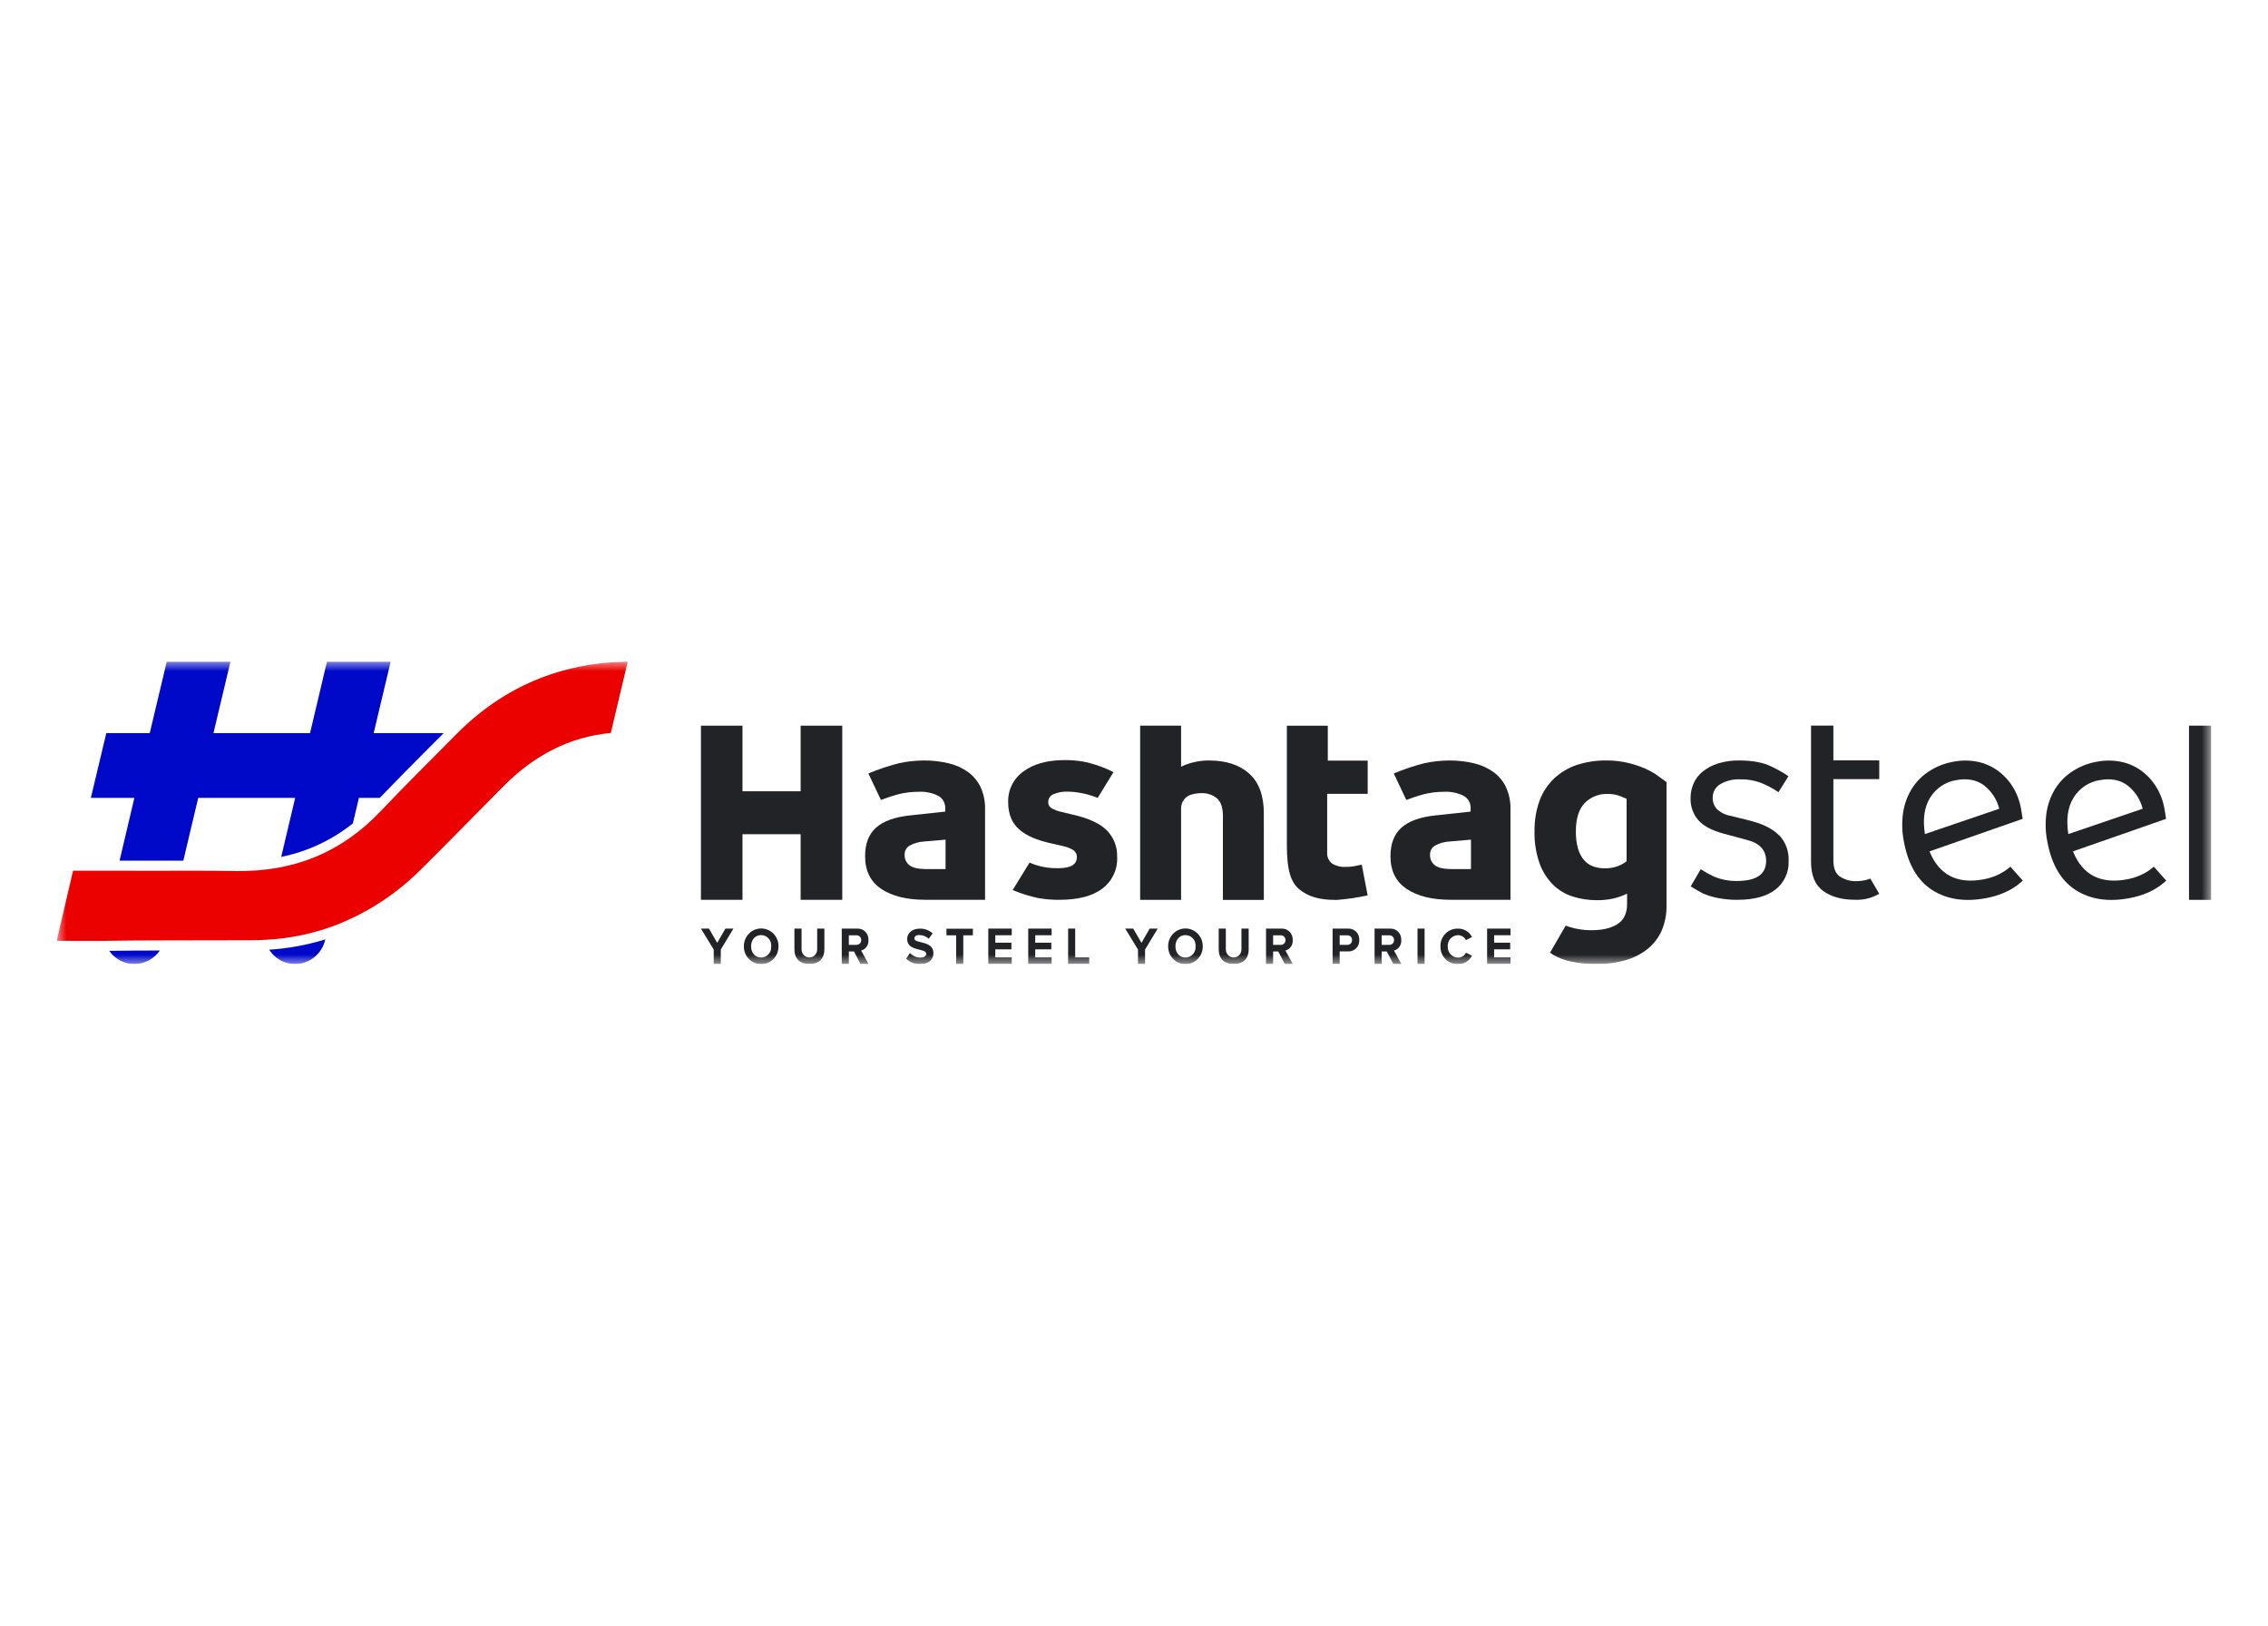 <svg width="120" height="86" viewBox="0 0 120 86" fill="none" xmlns="http://www.w3.org/2000/svg">
<g clip-path="url(#clip0_660_1855)">
<mask id="mask0_660_1855" style="mask-type:luminance" maskUnits="userSpaceOnUse" x="3" y="35" width="114" height="16">
<path d="M117 35H3V51H117V35Z" fill="white"/>
</mask>
<g mask="url(#mask0_660_1855)">
<path d="M33.163 35H33.215L32.709 37.126L32.319 38.775C30.133 38.977 28.266 39.958 26.654 41.576C25.203 43.034 23.771 44.511 22.308 45.957C21.014 47.264 19.465 48.281 17.761 48.942C16.591 49.385 15.362 49.645 14.116 49.713C13.85 49.732 13.584 49.74 13.314 49.74C11.844 49.748 10.371 49.74 8.901 49.748H8.848C7.709 49.748 6.565 49.755 5.425 49.774H5.253C5.11 49.774 3 49.77 3 49.77L3.866 46.061H6.303C7.458 46.069 8.612 46.061 9.771 46.061C10.689 46.061 11.612 46.061 12.53 46.076C15.53 46.118 18.068 45.107 20.16 42.893C21.469 41.508 22.83 40.172 24.168 38.817C26.662 36.309 29.687 35.065 33.163 35Z" fill="#EB0100"/>
<path d="M7.11 50.998C7.375 50.998 7.636 50.932 7.871 50.807C8.106 50.682 8.308 50.502 8.46 50.281C7.447 50.281 6.581 50.289 5.779 50.3C5.93 50.516 6.13 50.693 6.361 50.814C6.593 50.935 6.85 50.999 7.11 50.998Z" fill="#0109C9"/>
<path d="M15.609 50.999C15.977 50.998 16.335 50.872 16.625 50.641C16.914 50.409 17.119 50.085 17.206 49.72L17.214 49.694C16.247 49.991 15.249 50.175 14.241 50.239C14.389 50.473 14.592 50.664 14.832 50.797C15.071 50.93 15.34 50.999 15.613 50.999H15.609Z" fill="#0109C9"/>
<path d="M23.28 38.782H19.771L20.671 35H17.3L16.404 38.782H11.294L12.194 35H8.823L7.923 38.782H5.625L4.807 42.209H7.109L6.326 45.53C7.244 45.534 8.182 45.53 9.085 45.53H9.7L10.173 43.534L10.488 42.209H15.617L14.878 45.331C16.26 45.05 17.558 44.444 18.668 43.56L18.676 43.534L18.991 42.209H20.093C20.941 41.324 21.81 40.45 22.658 39.599C22.931 39.328 23.202 39.053 23.475 38.782H23.288H23.28Z" fill="#0109C9"/>
<path d="M94.124 44.182C93.787 43.842 93.282 43.591 92.611 43.417L91.584 43.162C91.307 43.118 91.049 42.992 90.841 42.8C90.695 42.64 90.616 42.428 90.619 42.21C90.615 42.064 90.65 41.92 90.719 41.792C90.789 41.665 90.891 41.559 91.015 41.486C91.336 41.298 91.704 41.208 92.074 41.228C92.47 41.219 92.863 41.291 93.232 41.438C93.536 41.564 93.826 41.721 94.098 41.907L94.627 41.061C94.334 40.863 94.026 40.689 93.706 40.541C93.281 40.334 92.722 40.23 92.029 40.23C91.645 40.222 91.262 40.276 90.894 40.389C90.601 40.481 90.328 40.626 90.086 40.818C89.877 40.987 89.712 41.205 89.604 41.453C89.501 41.692 89.448 41.95 89.448 42.21C89.43 42.645 89.58 43.071 89.865 43.395C90.141 43.702 90.583 43.934 91.186 44.097L92.419 44.429C93.105 44.598 93.446 44.972 93.446 45.544C93.446 46.25 92.932 46.603 91.904 46.604C91.486 46.611 91.072 46.532 90.685 46.371C90.444 46.258 90.21 46.128 89.985 45.984L89.456 46.889C89.659 47.014 89.938 47.184 90.069 47.247C90.328 47.364 90.599 47.449 90.878 47.502C91.221 47.57 91.569 47.604 91.919 47.601C92.8 47.601 93.474 47.42 93.94 47.058C94.167 46.882 94.35 46.652 94.471 46.389C94.592 46.125 94.649 45.835 94.636 45.544C94.648 45.294 94.61 45.043 94.524 44.808C94.437 44.573 94.303 44.358 94.132 44.178L94.124 44.182Z" fill="#222326"/>
<path d="M98.836 46.523C98.654 46.578 98.465 46.608 98.274 46.612C97.944 46.633 97.616 46.546 97.338 46.364C97.113 46.198 97.004 45.918 97.004 45.515V41.217H99.431V40.223H97.004V38.384H95.822V45.585C95.822 46.308 96.036 46.822 96.464 47.133C96.892 47.443 97.451 47.598 98.14 47.598C98.505 47.615 98.868 47.546 99.203 47.398C99.283 47.357 99.359 47.316 99.432 47.283L98.96 46.478C98.919 46.494 98.879 46.508 98.837 46.519L98.836 46.523Z" fill="#222326"/>
<path d="M106.368 45.851C106.261 45.936 106.157 46.02 106.055 46.087C105.726 46.298 105.361 46.442 104.978 46.512C103.56 46.785 102.598 46.29 102.091 45.038L107.017 43.318C107.017 43.318 106.973 43 106.933 42.782C106.86 42.359 106.704 41.955 106.476 41.593C106.263 41.257 105.987 40.967 105.664 40.74C105.339 40.515 104.972 40.361 104.586 40.289C104.17 40.212 103.743 40.216 103.327 40.301C102.879 40.38 102.452 40.55 102.069 40.799C101.706 41.031 101.398 41.341 101.165 41.707C100.926 42.088 100.766 42.516 100.697 42.962C100.618 43.481 100.632 44.011 100.736 44.525C100.958 45.728 101.458 46.585 102.235 47.084C103.011 47.582 103.969 47.726 105.104 47.508C105.407 47.451 105.703 47.363 105.989 47.247C106.233 47.146 106.466 47.018 106.682 46.866C106.773 46.804 106.9 46.697 107.027 46.586L106.374 45.851H106.368ZM102.127 42.191C102.277 41.948 102.477 41.74 102.713 41.581C102.949 41.422 103.215 41.317 103.494 41.272C104.078 41.161 104.572 41.25 104.963 41.538C105.367 41.846 105.655 42.285 105.78 42.782L101.847 44.123C101.724 43.332 101.815 42.69 102.127 42.191Z" fill="#222326"/>
<path d="M113.957 45.851C113.851 45.936 113.746 46.02 113.645 46.087C113.315 46.298 112.95 46.442 112.567 46.512C111.149 46.785 110.187 46.29 109.68 45.038L114.606 43.318C114.606 43.318 114.562 43 114.522 42.782C114.448 42.359 114.293 41.955 114.065 41.593C113.852 41.257 113.576 40.967 113.253 40.74C112.928 40.515 112.562 40.361 112.175 40.29C111.759 40.212 111.332 40.216 110.916 40.301C110.468 40.38 110.041 40.55 109.658 40.799C109.295 41.031 108.987 41.341 108.754 41.707C108.515 42.088 108.356 42.516 108.286 42.963C108.207 43.481 108.221 44.011 108.325 44.525C108.547 45.728 109.047 46.585 109.824 47.084C110.6 47.582 111.558 47.726 112.693 47.508C112.996 47.451 113.293 47.363 113.578 47.247C113.822 47.146 114.055 47.018 114.271 46.866C114.362 46.804 114.489 46.697 114.616 46.586L113.963 45.851H113.957ZM109.716 42.191C109.866 41.948 110.066 41.74 110.302 41.581C110.538 41.422 110.804 41.317 111.083 41.272C111.668 41.161 112.161 41.25 112.552 41.538C112.956 41.846 113.244 42.285 113.369 42.782L109.436 44.123C109.313 43.332 109.404 42.69 109.716 42.191Z" fill="#222326"/>
<path d="M115.821 47.605V38.388H117V47.604H115.821V47.605Z" fill="#222326"/>
<path d="M42.362 38.388V41.859H39.285V38.388H37.087V47.601H39.285V44.13H42.362V47.601H44.564V38.388H42.362Z" fill="#222326"/>
<path d="M51.891 41.656C51.741 41.337 51.515 41.06 51.234 40.851C50.925 40.629 50.576 40.469 50.208 40.382C49.77 40.277 49.322 40.226 48.873 40.23C48.432 40.233 47.994 40.281 47.563 40.374C47.012 40.516 46.472 40.697 45.946 40.917L46.61 42.318C46.61 42.318 47.19 42.103 47.535 42.015C47.879 41.929 48.232 41.886 48.587 41.886C48.952 41.864 49.317 41.938 49.646 42.1C49.764 42.165 49.861 42.264 49.925 42.383C49.99 42.503 50.021 42.639 50.012 42.775V42.934L48.133 43.137C47.332 43.222 46.736 43.44 46.352 43.783C45.964 44.131 45.772 44.633 45.772 45.294C45.772 46.069 46.06 46.648 46.635 47.029C47.208 47.41 47.984 47.599 48.953 47.599H52.12V42.804C52.13 42.407 52.05 42.013 51.888 41.652L51.891 41.656ZM50.03 45.744V45.973H48.913C48.55 45.965 48.281 45.899 48.118 45.77C48.036 45.706 47.969 45.623 47.925 45.528C47.881 45.433 47.86 45.328 47.864 45.223C47.858 45.122 47.881 45.022 47.93 44.934C47.979 44.846 48.052 44.775 48.14 44.728C48.365 44.605 48.614 44.534 48.869 44.518L50.03 44.418V45.744Z" fill="#222326"/>
<path d="M79.69 41.656C79.54 41.337 79.314 41.06 79.033 40.851C78.724 40.629 78.375 40.469 78.006 40.382C77.569 40.277 77.121 40.226 76.671 40.23C76.231 40.233 75.792 40.281 75.362 40.374C74.811 40.516 74.27 40.697 73.744 40.917L74.408 42.318C74.408 42.318 74.989 42.103 75.333 42.015C75.678 41.929 76.031 41.886 76.385 41.886C76.751 41.864 77.115 41.938 77.445 42.1C77.562 42.165 77.659 42.264 77.724 42.383C77.789 42.503 77.819 42.639 77.811 42.775V42.934L75.932 43.137C75.131 43.222 74.535 43.44 74.151 43.783C73.762 44.131 73.57 44.633 73.57 45.294C73.57 46.069 73.858 46.648 74.434 47.029C75.007 47.41 75.783 47.599 76.752 47.599H79.919V42.804C79.928 42.407 79.849 42.013 79.687 41.652L79.69 41.656ZM77.829 45.744V45.973H76.711C76.349 45.965 76.08 45.899 75.917 45.77C75.834 45.706 75.768 45.623 75.724 45.528C75.68 45.433 75.659 45.328 75.663 45.223C75.657 45.122 75.68 45.022 75.729 44.934C75.778 44.846 75.85 44.775 75.939 44.728C76.164 44.605 76.413 44.534 76.668 44.518L77.829 44.418V45.744Z" fill="#222326"/>
<path d="M59.11 45.341C59.124 45.662 59.06 45.982 58.924 46.271C58.788 46.561 58.584 46.812 58.33 47.003C57.811 47.402 57.048 47.601 56.041 47.601C55.677 47.604 55.314 47.574 54.956 47.513C54.485 47.416 54.024 47.272 53.581 47.084L54.472 45.633C54.545 45.666 54.639 45.7 54.752 45.741C55.145 45.873 55.558 45.937 55.972 45.929C56.639 45.929 56.977 45.737 56.977 45.353C56.981 45.28 56.967 45.207 56.935 45.142C56.905 45.076 56.858 45.019 56.799 44.977C56.614 44.864 56.41 44.787 56.197 44.748L55.631 44.618C54.858 44.452 54.286 44.205 53.908 43.861C53.53 43.522 53.342 43.046 53.342 42.428C53.333 42.111 53.403 41.796 53.546 41.513C53.688 41.23 53.897 40.987 54.154 40.807C54.695 40.408 55.423 40.209 56.338 40.209C56.66 40.208 56.982 40.233 57.3 40.286C57.389 40.3 57.477 40.318 57.565 40.341C57.565 40.341 57.623 40.357 57.721 40.386C58.134 40.495 58.534 40.65 58.914 40.847L58.08 42.206L58.048 42.195C57.899 42.136 57.743 42.087 57.572 42.036C57.395 41.988 57.214 41.949 57.032 41.922C56.859 41.894 56.685 41.879 56.51 41.878C56.245 41.866 55.982 41.913 55.737 42.014C55.655 42.047 55.585 42.103 55.536 42.177C55.486 42.251 55.46 42.339 55.461 42.428C55.458 42.489 55.472 42.55 55.499 42.605C55.526 42.66 55.567 42.707 55.617 42.742C55.792 42.846 55.984 42.919 56.183 42.956L56.72 43.085C57.58 43.277 58.189 43.554 58.556 43.92C58.739 44.102 58.882 44.322 58.977 44.564C59.072 44.806 59.117 45.066 59.107 45.327L59.11 45.341Z" fill="#222326"/>
<path d="M66.869 43.022C66.869 42.091 66.613 41.394 66.1 40.928C65.585 40.463 64.878 40.23 63.971 40.23C63.697 40.227 63.425 40.258 63.158 40.323C62.928 40.378 62.705 40.457 62.491 40.559V38.388H60.325V47.604H62.491V42.767C62.49 42.611 62.535 42.459 62.623 42.331C62.71 42.203 62.833 42.105 62.977 42.051H62.981C63.172 41.987 63.374 41.956 63.576 41.959C63.87 41.947 64.159 42.044 64.388 42.232C64.591 42.41 64.697 42.701 64.704 43.111V47.605H66.87V47.49L66.869 43.022Z" fill="#222326"/>
<path d="M72.362 47.361L72.05 45.74C72.05 45.74 71.807 45.792 71.643 45.825C71.491 45.852 71.337 45.863 71.183 45.858C70.934 45.873 70.687 45.81 70.475 45.677C70.389 45.609 70.32 45.521 70.276 45.419C70.231 45.318 70.213 45.207 70.221 45.096V41.995H72.365V40.238H70.254V38.392H68.088V44.704C68.088 46.077 68.31 46.68 68.752 47.05C69.195 47.42 69.811 47.605 70.606 47.605H70.74C71.288 47.564 71.832 47.483 72.369 47.364L72.362 47.361Z" fill="#222326"/>
<path d="M82.168 50.504C82.456 50.67 82.768 50.79 83.093 50.859C83.554 50.959 84.025 51.006 84.496 50.998C84.987 51.003 85.477 50.94 85.951 50.81C86.373 50.699 86.769 50.507 87.119 50.243C87.451 49.991 87.717 49.661 87.896 49.281C88.091 48.844 88.187 48.368 88.175 47.888V41.374C88.081 41.306 87.747 41.061 87.58 40.943C87.243 40.732 86.879 40.568 86.499 40.456C86.002 40.3 85.484 40.224 84.965 40.23C84.439 40.225 83.915 40.307 83.415 40.471C82.974 40.621 82.569 40.864 82.225 41.185C81.886 41.509 81.624 41.908 81.46 42.351C81.274 42.868 81.183 43.416 81.192 43.967C81.177 44.549 81.268 45.128 81.46 45.677C81.614 46.102 81.858 46.487 82.175 46.805C82.47 47.092 82.826 47.305 83.216 47.428C83.63 47.558 84.06 47.623 84.493 47.62C84.778 47.624 85.063 47.596 85.342 47.537C85.571 47.485 85.795 47.409 86.009 47.311L86.089 47.273V47.824C86.089 48.318 85.915 48.676 85.57 48.892C85.237 49.103 84.776 49.209 84.203 49.209C83.799 49.212 83.398 49.15 83.013 49.028C82.955 49.008 82.897 48.99 82.839 48.967L82.015 50.394C82.055 50.425 82.099 50.454 82.139 50.484L82.164 50.503L82.168 50.504ZM86.067 45.556L86.045 45.575C85.895 45.688 85.729 45.776 85.552 45.836C85.344 45.905 85.126 45.938 84.907 45.934C84.702 45.936 84.498 45.903 84.304 45.836C84.117 45.771 83.95 45.658 83.818 45.508C83.669 45.331 83.559 45.123 83.495 44.9C83.412 44.602 83.373 44.292 83.379 43.983C83.379 43.311 83.535 42.805 83.844 42.484C84.002 42.323 84.191 42.197 84.4 42.114C84.608 42.03 84.831 41.992 85.055 42.001C85.248 41.996 85.44 42.023 85.625 42.08C85.752 42.129 85.897 42.182 86.028 42.242L86.064 42.258V45.556H86.067Z" fill="#222326"/>
<path d="M37.763 51V50.232L37.087 49.124H37.512L37.948 49.878L38.381 49.124H38.806L38.137 50.232V51H37.763Z" fill="#222326"/>
<path d="M39.358 50.06C39.357 49.937 39.379 49.815 39.425 49.7C39.47 49.586 39.537 49.481 39.623 49.394C39.708 49.306 39.809 49.236 39.921 49.188C40.033 49.141 40.153 49.116 40.274 49.116C40.396 49.116 40.516 49.141 40.627 49.188C40.74 49.236 40.841 49.306 40.926 49.394C41.011 49.481 41.079 49.586 41.124 49.7C41.169 49.815 41.192 49.937 41.19 50.06C41.192 50.184 41.169 50.306 41.124 50.421C41.079 50.535 41.011 50.64 40.926 50.728C40.841 50.815 40.74 50.885 40.627 50.933C40.516 50.98 40.396 51.005 40.274 51.005C40.153 51.005 40.033 50.98 39.921 50.933C39.809 50.885 39.708 50.815 39.623 50.728C39.537 50.64 39.47 50.535 39.425 50.421C39.379 50.306 39.357 50.184 39.358 50.06ZM40.805 50.06C40.812 49.985 40.802 49.909 40.778 49.837C40.755 49.766 40.716 49.7 40.666 49.644C40.616 49.588 40.555 49.544 40.487 49.513C40.419 49.483 40.345 49.467 40.271 49.467C39.947 49.467 39.74 49.722 39.74 50.06C39.74 50.399 39.947 50.654 40.271 50.654C40.345 50.654 40.418 50.638 40.486 50.607C40.554 50.577 40.615 50.532 40.665 50.476C40.715 50.42 40.754 50.355 40.778 50.283C40.802 50.212 40.811 50.136 40.805 50.06Z" fill="#222326"/>
<path d="M42.033 50.23V49.124H42.411V50.216C42.41 50.272 42.419 50.328 42.439 50.381C42.459 50.433 42.489 50.481 42.527 50.522C42.566 50.562 42.612 50.594 42.663 50.617C42.714 50.639 42.769 50.65 42.824 50.65C42.879 50.65 42.934 50.639 42.985 50.617C43.036 50.594 43.082 50.562 43.121 50.522C43.159 50.481 43.189 50.433 43.209 50.381C43.229 50.328 43.239 50.272 43.237 50.216V49.124H43.618V50.227C43.618 50.686 43.36 50.996 42.826 50.996C42.292 50.996 42.033 50.682 42.033 50.23Z" fill="#222326"/>
<path d="M45.53 51L45.185 50.334H44.913V51H44.538V49.124H45.359C45.437 49.12 45.516 49.132 45.59 49.161C45.664 49.189 45.731 49.234 45.786 49.291C45.842 49.348 45.886 49.416 45.913 49.491C45.941 49.566 45.953 49.647 45.948 49.727C45.96 49.851 45.927 49.976 45.856 50.078C45.786 50.18 45.682 50.253 45.563 50.284L45.956 51H45.527H45.53ZM45.566 49.731C45.568 49.696 45.561 49.662 45.548 49.63C45.535 49.598 45.516 49.569 45.491 49.545C45.466 49.521 45.437 49.503 45.405 49.491C45.373 49.48 45.339 49.475 45.305 49.478H44.912V49.983H45.305C45.339 49.986 45.373 49.981 45.405 49.97C45.437 49.958 45.466 49.94 45.491 49.916C45.516 49.892 45.535 49.864 45.548 49.832C45.561 49.8 45.568 49.765 45.566 49.731Z" fill="#222326"/>
<path d="M47.944 50.709L48.147 50.414C48.218 50.491 48.305 50.553 48.4 50.594C48.496 50.636 48.599 50.658 48.703 50.657C48.907 50.657 49.009 50.559 49.009 50.457C49.009 50.137 47.998 50.355 47.998 49.675C47.998 49.373 48.249 49.125 48.663 49.125C48.914 49.116 49.159 49.206 49.346 49.376L49.139 49.66C49 49.532 48.818 49.462 48.63 49.464C48.471 49.464 48.38 49.536 48.38 49.646C48.38 49.933 49.387 49.74 49.387 50.417C49.387 50.749 49.158 51 48.685 51C48.549 51.007 48.412 50.984 48.285 50.935C48.157 50.886 48.041 50.81 47.944 50.712V50.709Z" fill="#222326"/>
<path d="M50.59 51V49.478H50.077V49.128H51.476V49.478H50.967V51H50.593H50.59Z" fill="#222326"/>
<path d="M52.291 51V49.124H53.531V49.475H52.662V49.87H53.513V50.22H52.662V50.646H53.531V50.996H52.291V51Z" fill="#222326"/>
<path d="M54.403 51V49.124H55.642V49.475H54.774V49.87H55.624V50.22H54.774V50.646H55.642V50.996H54.403V51Z" fill="#222326"/>
<path d="M56.514 51V49.124H56.889V50.646H57.63V50.996H56.514V51Z" fill="#222326"/>
<path d="M60.211 51V50.232L59.535 49.124H59.96L60.396 49.878L60.828 49.124H61.254L60.585 50.232V51H60.211Z" fill="#222326"/>
<path d="M61.807 50.06C61.805 49.937 61.828 49.815 61.873 49.7C61.919 49.586 61.985 49.481 62.071 49.394C62.156 49.306 62.257 49.236 62.369 49.188C62.481 49.141 62.601 49.116 62.722 49.116C62.844 49.116 62.964 49.141 63.076 49.188C63.188 49.236 63.289 49.306 63.374 49.394C63.459 49.481 63.527 49.586 63.572 49.7C63.617 49.815 63.64 49.937 63.639 50.06C63.64 50.184 63.617 50.306 63.572 50.421C63.527 50.535 63.459 50.64 63.374 50.728C63.289 50.815 63.188 50.885 63.076 50.933C62.964 50.98 62.844 51.005 62.722 51.005C62.601 51.005 62.481 50.98 62.369 50.933C62.257 50.885 62.156 50.815 62.071 50.728C61.985 50.64 61.919 50.535 61.873 50.421C61.828 50.306 61.805 50.184 61.807 50.06ZM63.257 50.06C63.264 49.985 63.255 49.909 63.23 49.837C63.207 49.766 63.168 49.7 63.118 49.644C63.068 49.588 63.007 49.544 62.939 49.513C62.871 49.483 62.797 49.467 62.723 49.467C62.399 49.467 62.192 49.722 62.192 50.06C62.192 50.399 62.399 50.654 62.723 50.654C62.797 50.654 62.87 50.638 62.938 50.607C63.006 50.577 63.067 50.532 63.117 50.476C63.168 50.421 63.206 50.355 63.23 50.283C63.254 50.212 63.263 50.136 63.257 50.06Z" fill="#222326"/>
<path d="M64.482 50.23V49.124H64.859V50.216C64.858 50.272 64.867 50.328 64.887 50.381C64.907 50.433 64.937 50.481 64.976 50.522C65.014 50.562 65.06 50.594 65.111 50.617C65.162 50.639 65.217 50.65 65.272 50.65C65.328 50.65 65.382 50.639 65.433 50.617C65.484 50.594 65.53 50.562 65.569 50.522C65.608 50.481 65.638 50.433 65.657 50.381C65.677 50.328 65.687 50.272 65.685 50.216V49.124H66.067V50.227C66.067 50.686 65.808 50.996 65.274 50.996C64.74 50.996 64.482 50.682 64.482 50.23Z" fill="#222326"/>
<path d="M67.978 51L67.633 50.334H67.361V51H66.986V49.124H67.808C67.886 49.12 67.965 49.133 68.039 49.161C68.112 49.19 68.179 49.234 68.235 49.291C68.29 49.348 68.334 49.416 68.362 49.492C68.39 49.567 68.402 49.647 68.397 49.727C68.409 49.851 68.376 49.976 68.305 50.078C68.235 50.18 68.131 50.253 68.012 50.284L68.405 51H67.976H67.978ZM68.015 49.731C68.016 49.696 68.01 49.662 67.996 49.63C67.984 49.598 67.964 49.569 67.939 49.545C67.915 49.521 67.885 49.503 67.853 49.491C67.821 49.48 67.787 49.475 67.753 49.478H67.36V49.983H67.753C67.787 49.986 67.821 49.981 67.853 49.97C67.885 49.958 67.915 49.94 67.939 49.916C67.964 49.892 67.984 49.864 67.996 49.832C68.01 49.8 68.016 49.765 68.015 49.731Z" fill="#222326"/>
<path d="M70.508 51V49.124H71.33C71.409 49.12 71.487 49.132 71.561 49.161C71.635 49.19 71.702 49.234 71.757 49.291C71.813 49.348 71.856 49.416 71.884 49.491C71.912 49.566 71.924 49.647 71.919 49.727C71.924 49.807 71.911 49.887 71.883 49.962C71.855 50.037 71.812 50.105 71.756 50.162C71.701 50.219 71.634 50.263 71.561 50.292C71.487 50.321 71.408 50.334 71.33 50.33H70.883V50.996H70.508V51ZM71.537 49.731C71.538 49.696 71.532 49.662 71.52 49.63C71.507 49.598 71.488 49.569 71.464 49.545C71.439 49.521 71.41 49.503 71.378 49.492C71.347 49.48 71.312 49.475 71.279 49.478H70.883V49.983H71.279C71.313 49.986 71.347 49.981 71.379 49.969C71.41 49.957 71.439 49.939 71.464 49.915C71.488 49.892 71.507 49.863 71.52 49.831C71.532 49.799 71.538 49.765 71.537 49.731Z" fill="#222326"/>
<path d="M73.722 51L73.376 50.334H73.104V51H72.729V49.124H73.551C73.629 49.12 73.708 49.133 73.782 49.161C73.855 49.19 73.922 49.234 73.978 49.291C74.034 49.348 74.077 49.416 74.105 49.492C74.133 49.567 74.145 49.647 74.14 49.727C74.151 49.851 74.119 49.976 74.048 50.078C73.978 50.18 73.874 50.253 73.755 50.284L74.148 51H73.719H73.722ZM73.758 49.731C73.759 49.696 73.753 49.662 73.74 49.63C73.727 49.598 73.707 49.569 73.683 49.545C73.658 49.521 73.629 49.503 73.597 49.491C73.564 49.48 73.53 49.475 73.496 49.478H73.103V49.983H73.496C73.53 49.986 73.564 49.981 73.597 49.97C73.629 49.958 73.658 49.94 73.683 49.916C73.707 49.892 73.727 49.864 73.74 49.832C73.753 49.8 73.759 49.765 73.758 49.731Z" fill="#222326"/>
<path d="M75.001 51V49.124H75.375V51H75.001Z" fill="#222326"/>
<path d="M76.215 50.06C76.212 49.935 76.234 49.811 76.28 49.695C76.326 49.579 76.394 49.474 76.482 49.386C76.57 49.298 76.674 49.23 76.789 49.185C76.904 49.14 77.026 49.12 77.149 49.125C77.3 49.121 77.449 49.161 77.579 49.24C77.709 49.318 77.814 49.432 77.883 49.569L77.564 49.733C77.524 49.655 77.465 49.59 77.392 49.544C77.319 49.498 77.235 49.473 77.149 49.471C77.074 49.471 76.999 49.486 76.931 49.517C76.862 49.547 76.799 49.591 76.748 49.647C76.697 49.703 76.657 49.768 76.632 49.84C76.606 49.912 76.595 49.989 76.6 50.065C76.596 50.141 76.607 50.217 76.632 50.289C76.657 50.361 76.697 50.427 76.749 50.482C76.8 50.538 76.862 50.582 76.931 50.612C77 50.643 77.074 50.658 77.149 50.658C77.235 50.657 77.319 50.632 77.392 50.586C77.465 50.54 77.524 50.474 77.564 50.397L77.883 50.557C77.814 50.694 77.709 50.808 77.579 50.886C77.449 50.965 77.3 51.005 77.149 51.001C77.026 51.007 76.904 50.986 76.789 50.941C76.674 50.896 76.57 50.828 76.482 50.74C76.394 50.652 76.326 50.547 76.28 50.431C76.234 50.315 76.212 50.191 76.215 50.065V50.06Z" fill="#222326"/>
<path d="M78.683 51V49.124H79.922V49.475H79.054V49.87H79.904V50.22H79.054V50.646H79.922V50.996H78.683V51Z" fill="#222326"/>
</g>
</g>
<defs>
<clipPath id="clip0_660_1855">
<rect width="114" height="16" fill="white" transform="translate(3 35)"/>
</clipPath>
</defs>
</svg>
